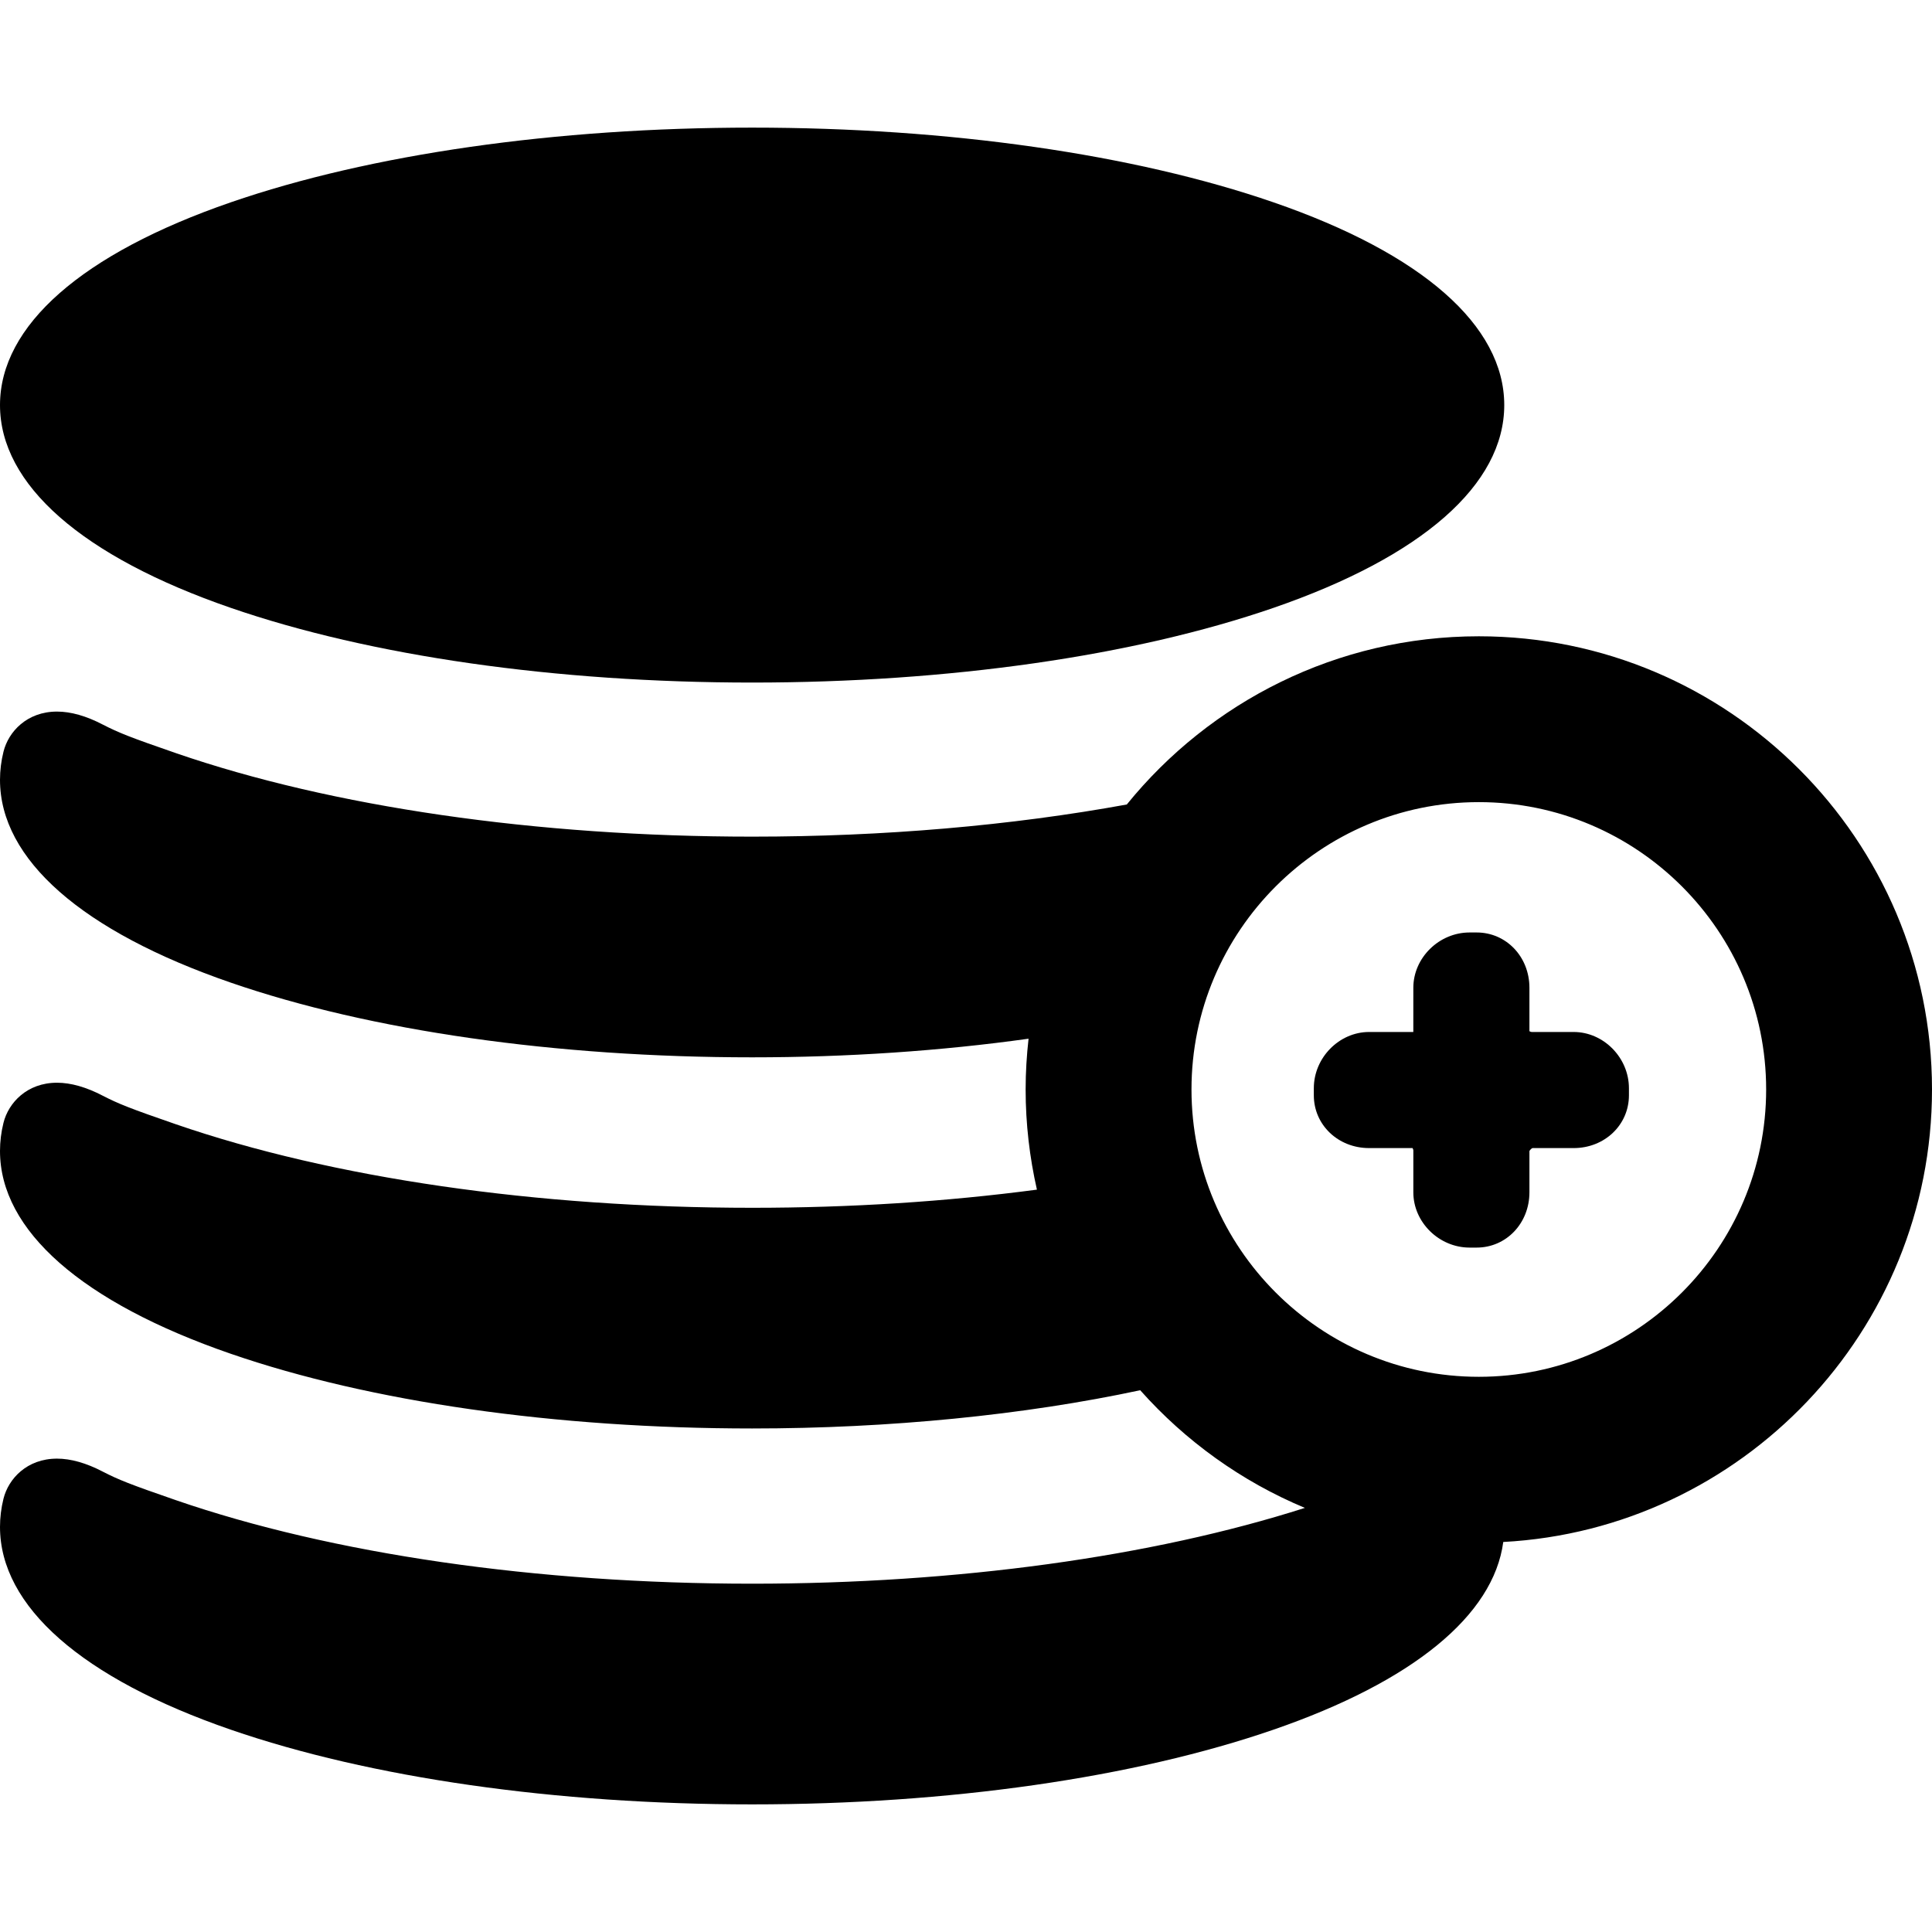 <?xml version="1.0" encoding="iso-8859-1"?>
<!-- Generator: Adobe Illustrator 17.1.0, SVG Export Plug-In . SVG Version: 6.00 Build 0)  -->
<!DOCTYPE svg PUBLIC "-//W3C//DTD SVG 1.1//EN" "http://www.w3.org/Graphics/SVG/1.1/DTD/svg11.dtd">
<svg version="1.1" id="Capa_1" xmlns="http://www.w3.org/2000/svg" xmlns:xlink="http://www.w3.org/1999/xlink" x="0px" y="0px"
	 viewBox="0 0 349.471 349.471" style="enable-background:new 0 0 349.471 349.471;" xml:space="preserve">
<g>
	<path d="M284.651,186.671h-7.547c-0.159,0-0.336-0.069-0.453-0.144v-7.856c0-5.607-4.193-10-9.547-10h-1.28
		c-5.515,0-10.173,4.579-10.173,10l-0.003,8h-7.997c-5.42,0-10,4.658-10,10.173v1.28c0,5.354,4.393,9.547,10,9.547h7.857
		c0.074,0.117,0.143,0.295,0.143,0.453v7.547c0,5.421,4.659,10,10.173,10h1.28c5.353,0,9.547-4.393,9.547-10v-7.456
		c0.079-0.186,0.357-0.466,0.544-0.544h7.456c5.607,0,10-4.193,10-9.547v-1.28C294.651,191.33,290.071,186.671,284.651,186.671z"/>
	<path d="M41.753,109.956c25.263,8.711,58.752,13.509,94.296,13.509s69.033-4.798,94.296-13.509
		c26.925-9.285,41.753-22.312,41.753-36.681c0-14.369-14.828-27.397-41.753-36.681c-25.263-8.711-58.751-13.509-94.296-13.509
		c-35.545,0-69.034,4.798-94.296,13.509C14.828,45.878,0,58.906,0,73.275C0,87.644,14.828,100.67,41.753,109.956z"/>
	<path d="M349.471,197.07c0-45.201-36.773-81.975-81.974-81.975c-25.683,0-48.634,11.881-63.676,30.426
		c-20.923,3.819-43.989,5.816-67.771,5.816c-38.961,0-75.986-5.368-104.255-15.116c-8.412-2.901-10.375-3.707-13.172-5.14
		c-3.002-1.57-5.798-2.366-8.309-2.366c-5.441,0-8.784,3.641-9.682,7.25C0.212,137.647,0,139.364,0,141.066
		c0,14.369,14.829,27.396,41.753,36.681c25.263,8.711,58.751,13.509,94.296,13.509c17.209,0,34.189-1.157,50.001-3.37
		c-0.338,3.017-0.528,6.079-0.528,9.185c0,6.227,0.721,12.286,2.043,18.119c-16.464,2.176-33.724,3.282-51.516,3.282
		c-38.959,0-75.984-5.369-104.256-15.117c-8.41-2.9-10.374-3.706-13.171-5.139c-3.002-1.57-5.798-2.367-8.31-2.367
		c-5.441,0-8.784,3.642-9.682,7.251C0.212,204.781,0,206.497,0,208.199c0,14.369,14.829,27.396,41.753,36.682
		c25.263,8.711,58.752,13.509,94.296,13.509c24.825,0,49.204-2.427,70.198-6.918c8.147,9.163,18.306,16.494,29.786,21.284
		c-27.681,8.852-62.95,13.712-99.984,13.712c-38.959,0-75.984-5.369-104.255-15.117c-8.411-2.901-10.375-3.707-13.172-5.139
		c-3.002-1.57-5.798-2.367-8.31-2.367c-5.441,0-8.783,3.641-9.682,7.25C0.212,272.777,0,274.494,0,276.196
		c0,14.369,14.828,27.396,41.753,36.681c25.263,8.711,58.752,13.509,94.296,13.509s69.033-4.798,94.296-13.509
		c25.212-8.694,39.816-20.669,41.573-33.955C315.07,276.616,349.471,240.787,349.471,197.07z M267.497,249.044
		c-28.659,0-51.974-23.315-51.974-51.975c0-28.659,23.315-51.975,51.974-51.975c28.659,0,51.974,23.316,51.974,51.975
		C319.471,225.729,296.155,249.044,267.497,249.044z"/>
</g>
<g>
</g>
<g>
</g>
<g>
</g>
<g>
</g>
<g>
</g>
<g>
</g>
<g>
</g>
<g>
</g>
<g>
</g>
<g>
</g>
<g>
</g>
<g>
</g>
<g>
</g>
<g>
</g>
<g>
</g>
</svg>
